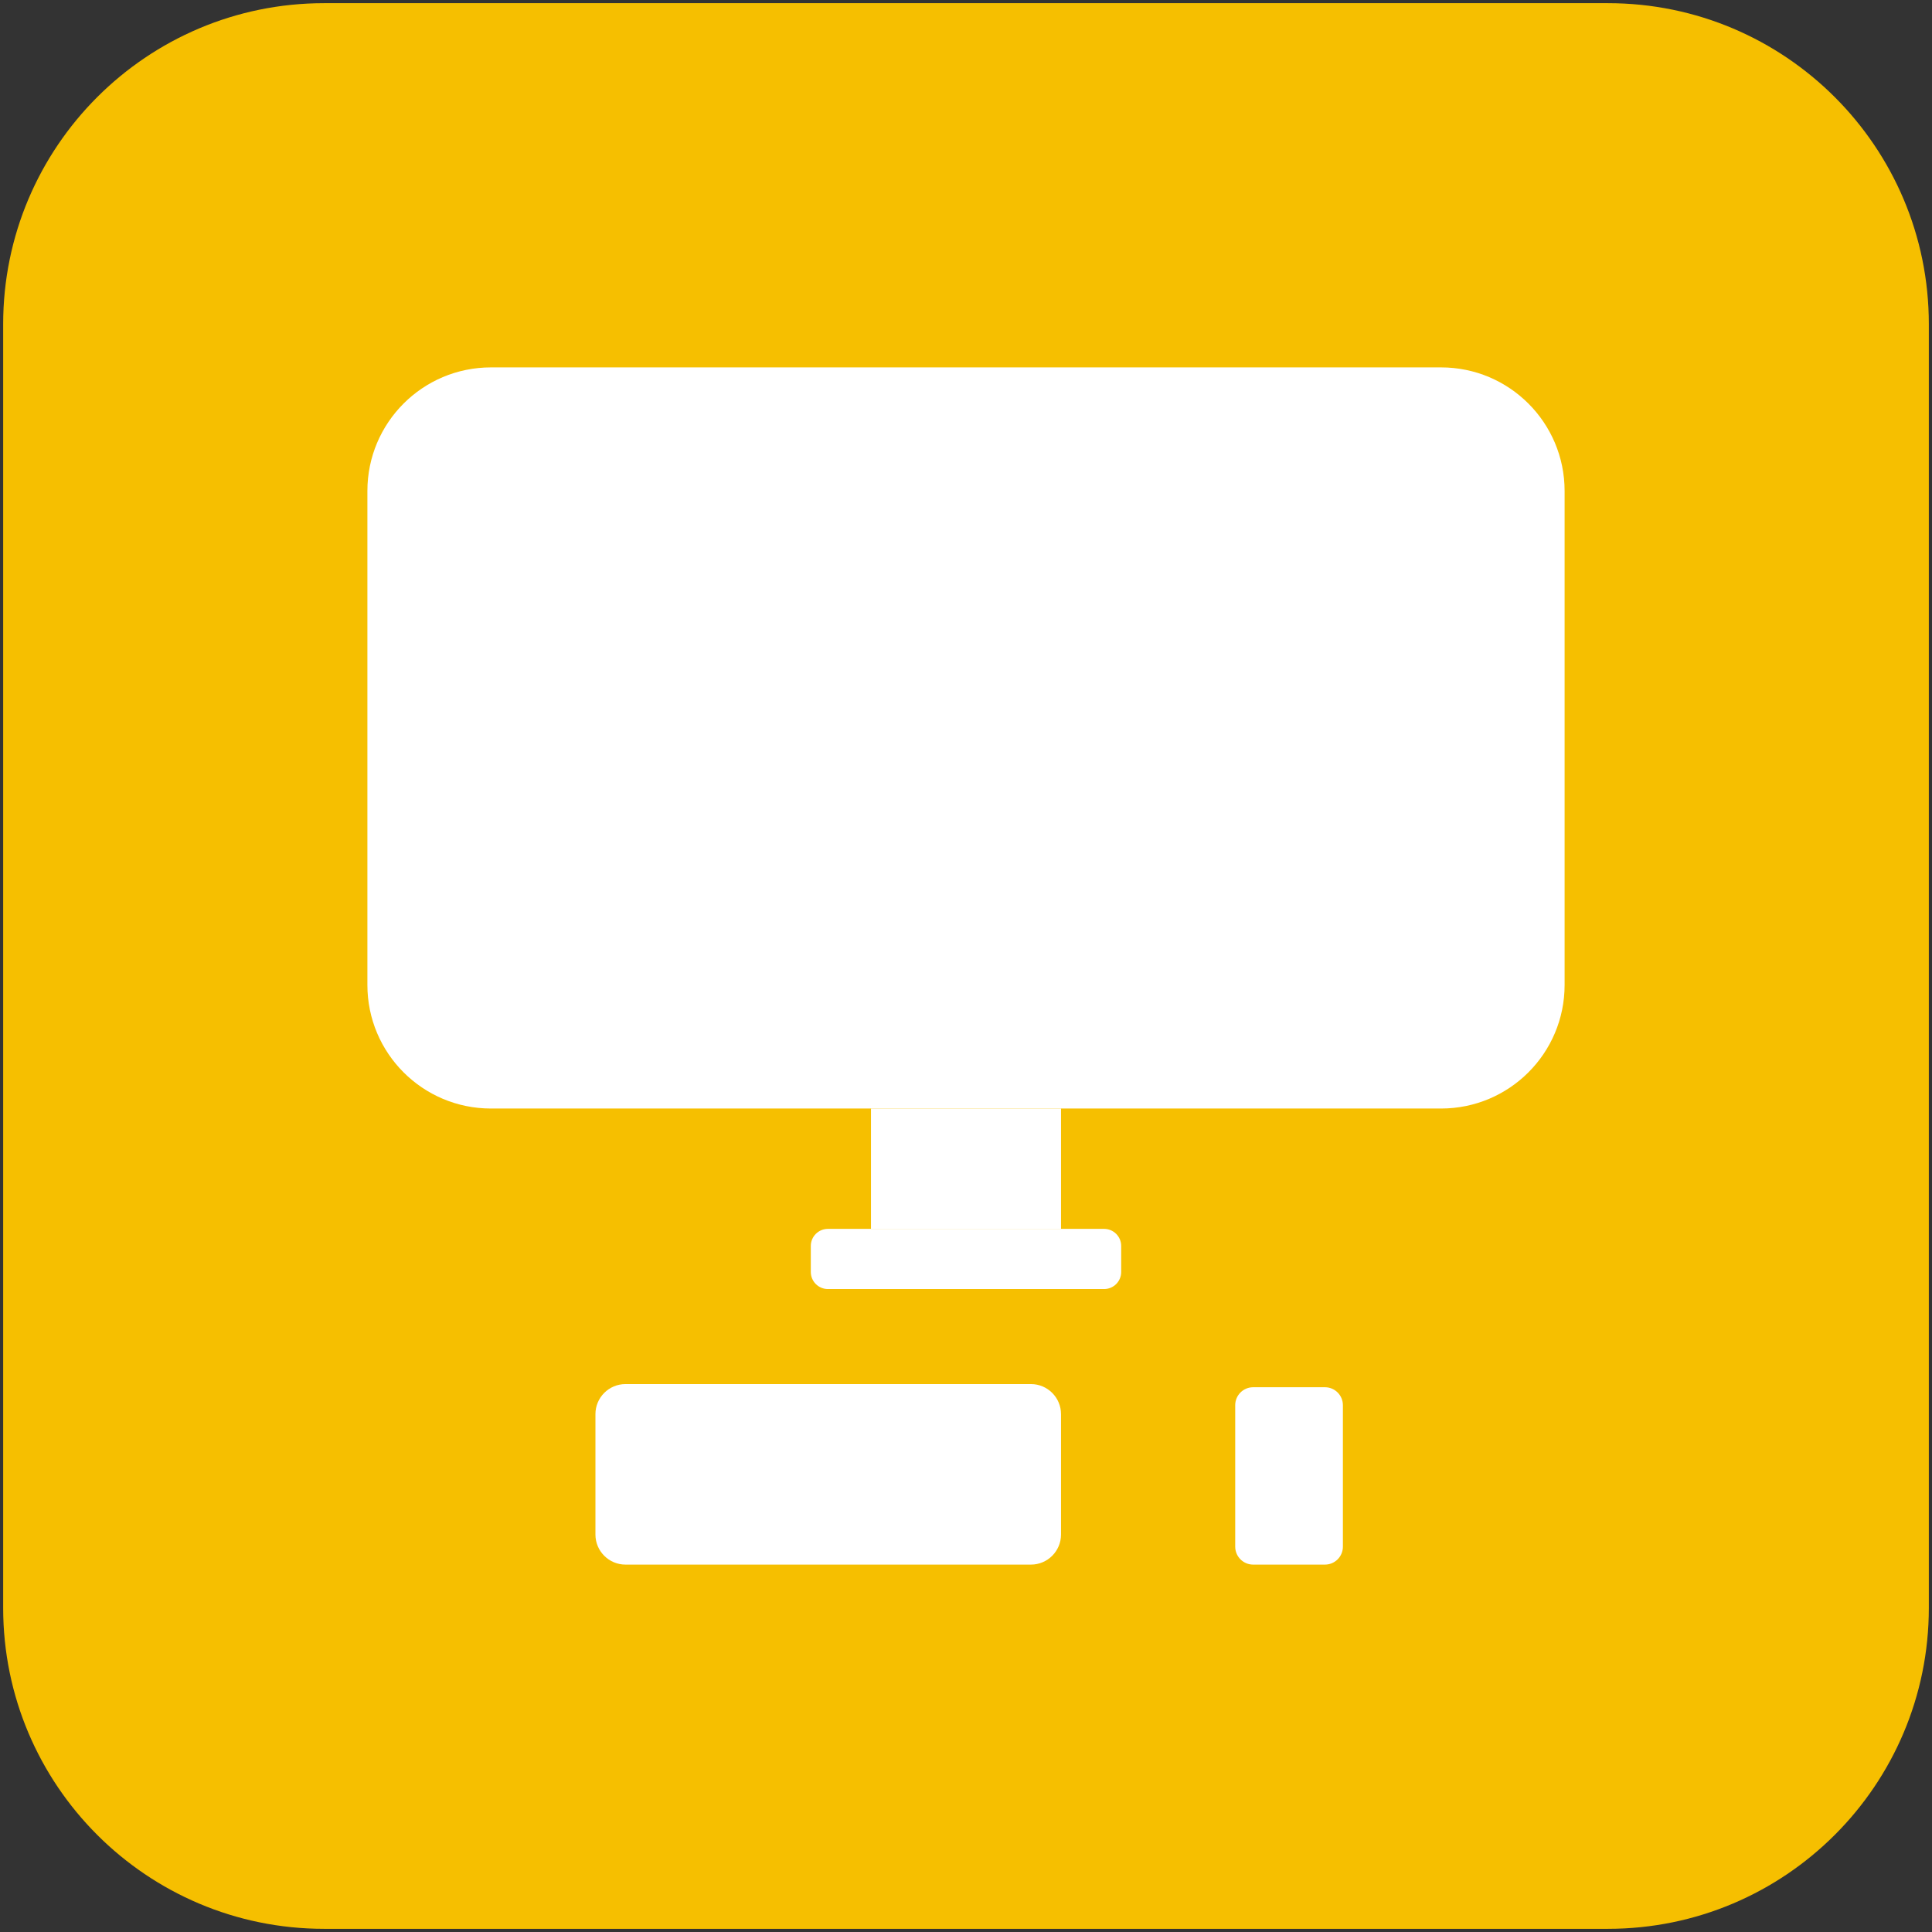 <svg width="610" height="610" xmlns="http://www.w3.org/2000/svg" xmlns:xlink="http://www.w3.org/1999/xlink" overflow="hidden"><rect width="100%" height="100%" fill="#333333" stroke="none"/><defs><clipPath id="clip0"><path d="M335 55 945 55 945 665 335 665Z" fill-rule="evenodd" clip-rule="evenodd"/></clipPath></defs><g clip-path="url(#clip0)" transform="translate(-335 -55)"><path d="M336 157.335C336 101.369 381.369 56 437.335 56L842.665 56C898.631 56 944 101.369 944 157.335L944 562.665C944 618.631 898.631 664 842.665 664L437.335 664C381.369 664 336 618.631 336 562.665Z" fill="#F6BF00" fill-rule="evenodd"/><path d="M451 210.001C451 188.461 468.461 171 490.001 171L789.999 171C811.539 171 829 188.461 829 210.001L829 365.999C829 387.539 811.539 405 789.999 405L490.001 405C468.461 405 451 387.539 451 365.999Z" fill="#FFFFFF" fill-rule="evenodd"/><rect x="610" y="405" width="60" height="38" fill="#FFFFFF"/><path d="M591 448.398C591 445.417 593.417 443 596.398 443L683.602 443C686.583 443 689 445.417 689 448.398L689 456.602C689 459.583 686.583 462 683.602 462L596.398 462C593.417 462 591 459.583 591 456.602Z" fill="#FFFFFF" fill-rule="evenodd"/><path d="M523 501.5C523 496.253 527.253 492 532.5 492L660.5 492C665.747 492 670 496.253 670 501.5L670 539.5C670 544.747 665.747 549 660.5 549L532.5 549C527.253 549 523 544.747 523 539.5Z" fill="#FFFFFF" fill-rule="evenodd"/><path d="M725 498.667C725 495.537 727.537 493 730.667 493L753.333 493C756.463 493 759 495.537 759 498.667L759 543.333C759 546.463 756.463 549 753.333 549L730.667 549C727.537 549 725 546.463 725 543.333Z" fill="#FFFFFF" fill-rule="evenodd"/></g></svg>
